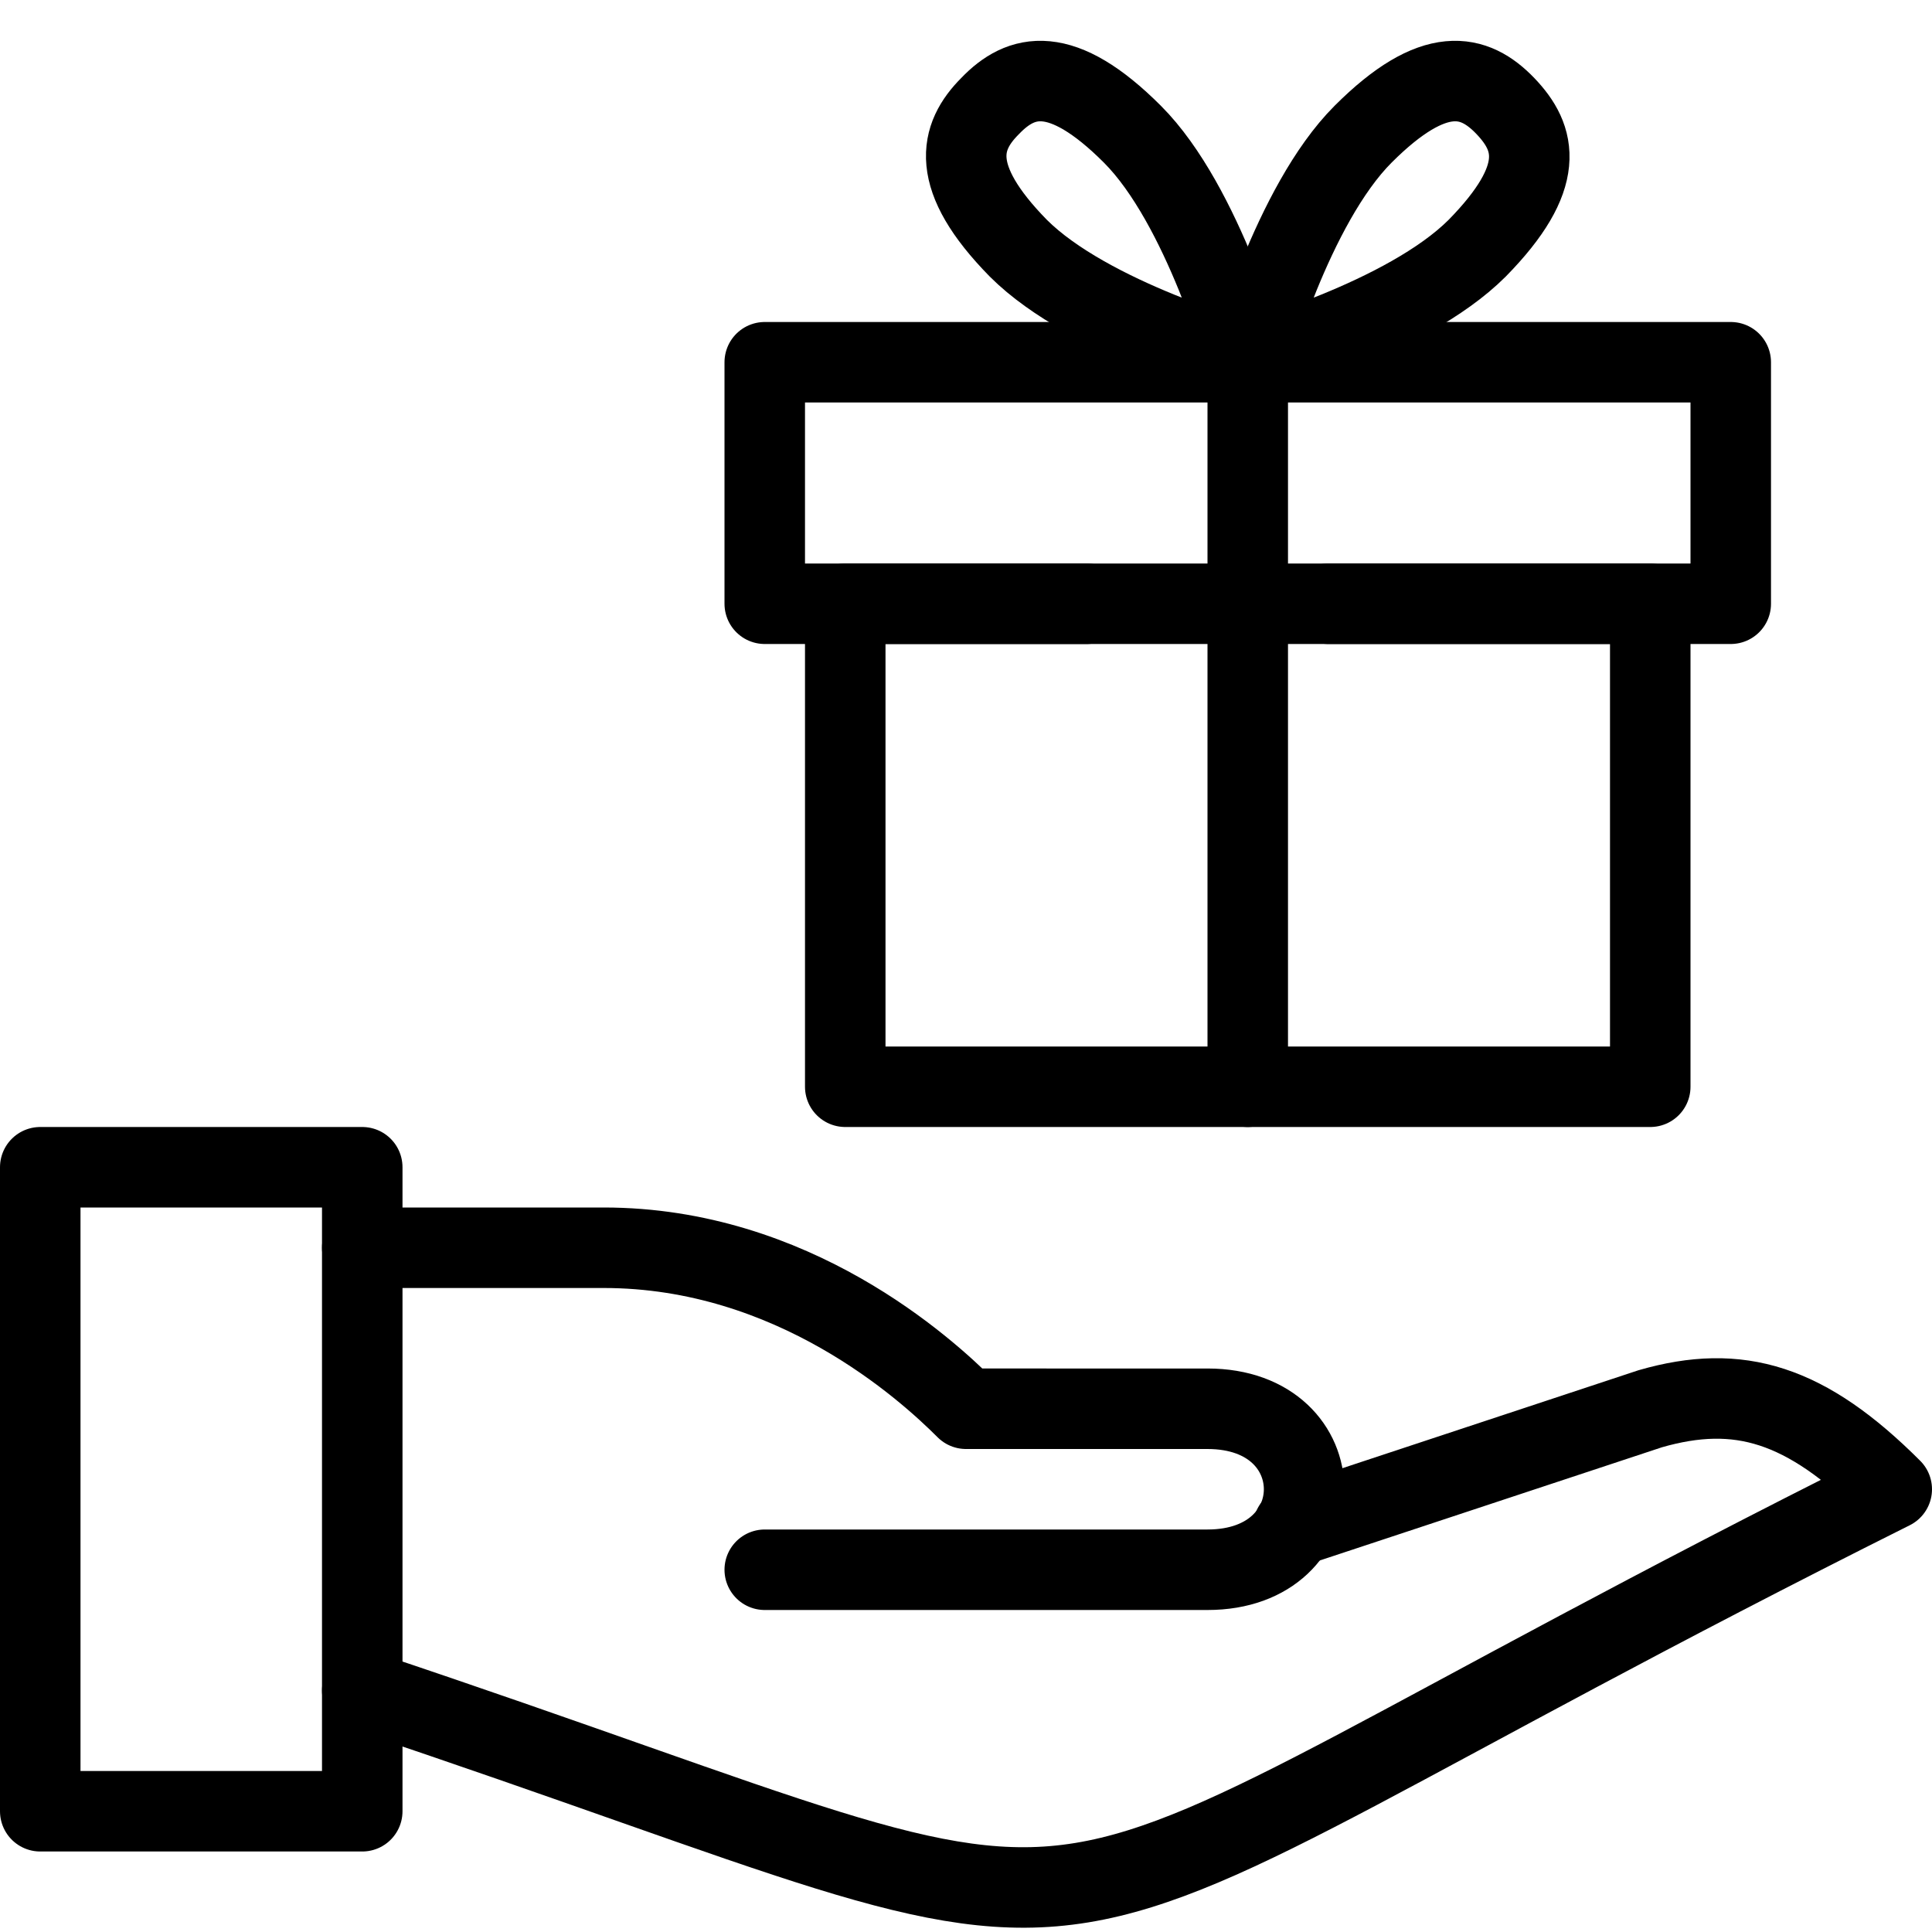 <svg xmlns="http://www.w3.org/2000/svg" viewBox="0 0 144 144"><rect x="3" y="87" width="24" height="48" style="fill:none;stroke:#000;stroke-linejoin:round;stroke-width:6px"/><path d="M27,126c64.4,21.5,40.6,21.7,114-15-6.4-6.4-11.4-7.9-18-6l-26.6,8.8" style="fill:none;stroke:#000;stroke-linecap:round;stroke-linejoin:round;stroke-width:6px"/><path d="M27,93H45c14.1,0,24,9,27,12H90c9.6,0,9.6,12,0,12H57" style="fill:none;stroke:#000;stroke-linecap:round;stroke-linejoin:round;stroke-width:6px"/><polyline points="81 45 63 45 63 81 123 81 123 45 99 45" style="fill:none;stroke:#000;stroke-linecap:round;stroke-linejoin:round;stroke-width:6px"/><rect x="57" y="27" width="72" height="18" style="fill:none;stroke:#000;stroke-linecap:round;stroke-linejoin:round;stroke-width:6px"/><line x1="93" y1="81" x2="93" y2="27" style="fill:none;stroke:#000;stroke-linecap:round;stroke-linejoin:round;stroke-width:6px"/><path d="M110.1,18.5c-5.3,5.3-17,8.5-17,8.5s3.2-11.7,8.5-17,8.3-4.5,10.6-2.1S115.3,13.2,110.1,18.5Z" style="fill:none;stroke:#000;stroke-linecap:round;stroke-linejoin:round;stroke-width:6px"/><path d="M75.9,18.5c5.3,5.3,17,8.5,17,8.5s-3.2-11.7-8.5-17S76.1,5.5,73.8,7.9C71.5,10.2,70.7,13.2,75.9,18.5Z" style="fill:none;stroke:#000;stroke-linecap:round;stroke-linejoin:round;stroke-width:6px"/><rect width="144" height="144" style="fill:none"/></svg>